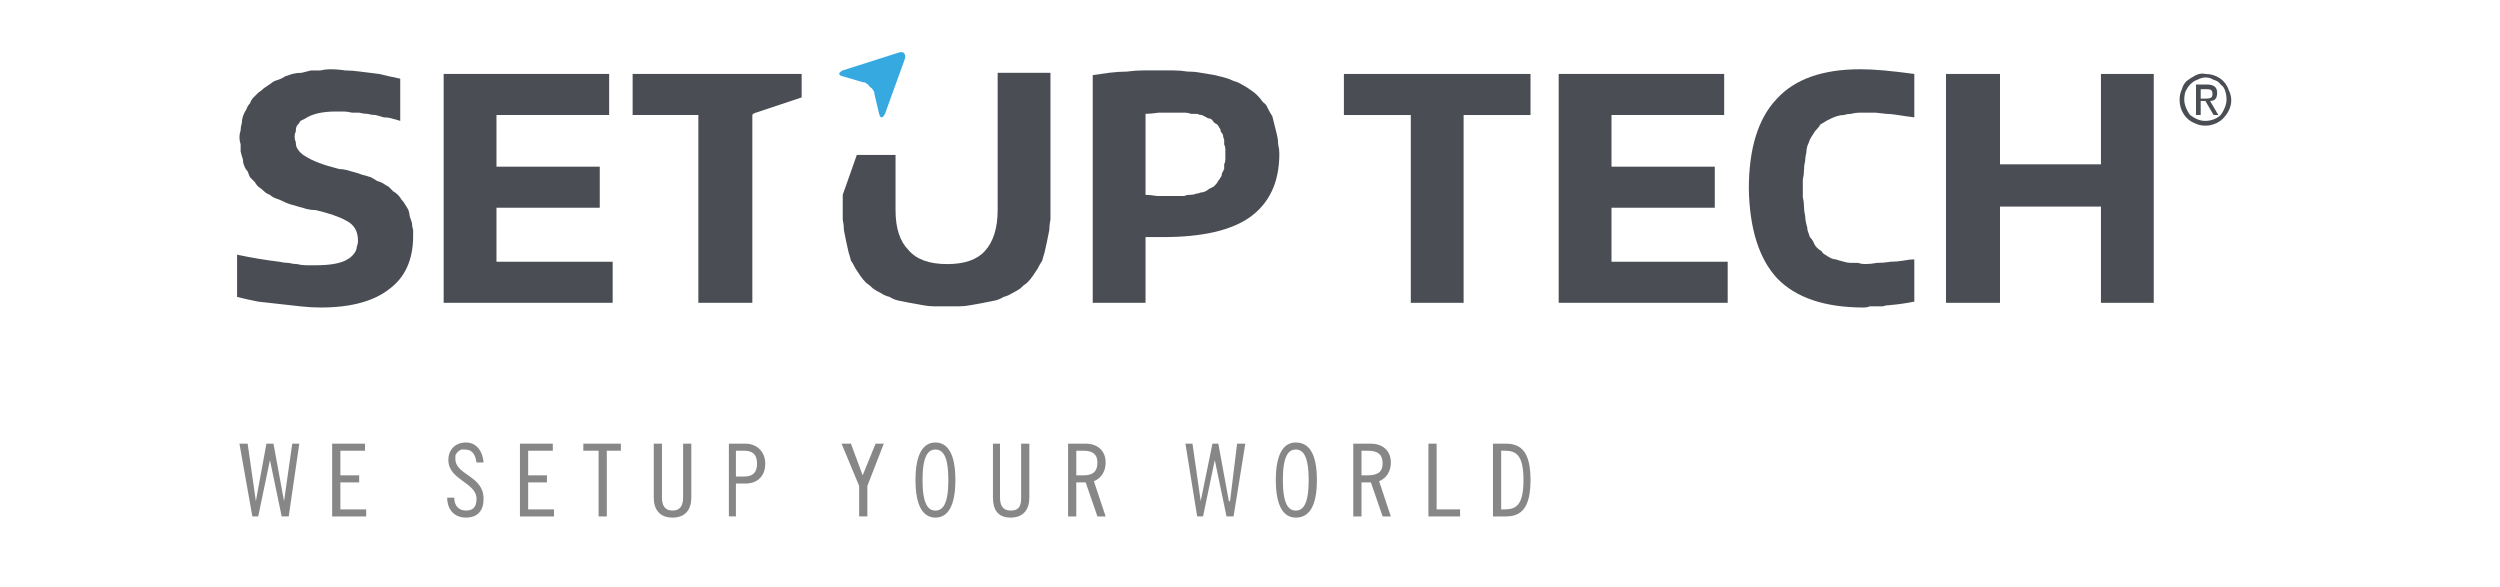 <svg version="1.2" xmlns="http://www.w3.org/2000/svg" viewBox="0 0 213 50" width="213" height="50"><style>.a{fill:#4a4e54}.b{fill:#878787}.c{fill:#36a9e1}</style><path class="a" d="m27.3 26.2q-0.8 0-1.7-0.1-0.8-0.1-1.8-0.2-0.9-0.1-1.8-0.2-1-0.2-1.8-0.4v-3.6q1.9 0.4 3.6 0.6 0.4 0.1 0.8 0.1 0.4 0.1 0.7 0.1 0.4 0.1 0.8 0.1 0.4 0 0.8 0 1.9 0 2.7-0.5 0.2-0.1 0.4-0.3 0.2-0.2 0.3-0.4 0.1-0.2 0.1-0.4 0.1-0.2 0.1-0.5 0-1.2-1-1.7-0.9-0.5-2.6-0.9-0.4 0-0.8-0.1-0.3-0.1-0.7-0.2-0.3-0.1-0.7-0.2-0.3-0.1-0.7-0.3-0.2-0.1-0.5-0.2-0.3-0.1-0.5-0.3-0.3-0.1-0.5-0.3-0.2-0.2-0.5-0.4-0.2-0.2-0.3-0.4-0.2-0.2-0.4-0.4-0.1-0.2-0.2-0.5-0.2-0.2-0.3-0.5-0.1-0.2-0.1-0.5-0.1-0.3-0.2-0.7 0-0.3 0-0.6-0.1-0.3-0.1-0.6 0-0.3 0.1-0.6 0-0.3 0.1-0.6 0-0.3 0.1-0.6 0.1-0.3 0.3-0.6 0.1-0.3 0.3-0.5 0.1-0.3 0.3-0.5 0.2-0.2 0.4-0.4 0.3-0.2 0.5-0.4 0.3-0.2 0.6-0.4 0.2-0.2 0.6-0.3 0.3-0.1 0.6-0.3 0.3-0.1 0.6-0.2 0.4-0.1 0.8-0.1 0.4-0.1 0.8-0.2 0.4 0 0.8 0 0.4-0.1 0.8-0.1 0.7 0 1.3 0.1 0.6 0 1.3 0.1 0.8 0.1 1.6 0.2 0.8 0.2 1.8 0.4v3.6q-0.3-0.1-0.7-0.2-0.3-0.1-0.7-0.1-0.3-0.1-0.7-0.2-0.3 0-0.7-0.1-0.3 0-0.7-0.1-0.3 0-0.6 0-0.4-0.1-0.7-0.1-0.3 0-0.7 0-1.7 0-2.6 0.6-0.2 0.1-0.4 0.2-0.1 0.2-0.3 0.4-0.1 0.2-0.1 0.5-0.1 0.2-0.1 0.4 0 0.3 0.1 0.5 0 0.3 0.1 0.5 0.1 0.2 0.3 0.4 0.2 0.2 0.4 0.3 0.9 0.6 2.9 1.1 0.3 0 0.7 0.1 0.3 0.1 0.7 0.2 0.3 0.1 0.6 0.2 0.4 0.1 0.7 0.2 0.2 0.1 0.5 0.3 0.3 0.1 0.5 0.2 0.3 0.2 0.5 0.3 0.2 0.2 0.4 0.4 0.2 0.1 0.4 0.3 0.2 0.2 0.3 0.4 0.2 0.2 0.3 0.4 0.2 0.3 0.3 0.5 0.1 0.3 0.1 0.5 0.1 0.3 0.2 0.6 0 0.3 0.1 0.6 0 0.3 0 0.5 0 3-2 4.5-2 1.6-5.9 1.6z"/><path class="a" d="m37.8 6.3h14.1v3.5h-9.6v4.4h8.8v3.5h-8.8v4.6h9.9v3.5h-14.4z"/><path fill-rule="evenodd" class="a" d="m93.1 6.4q0.7-0.1 1.4-0.2 0.8-0.1 1.5-0.1 0.7-0.1 1.4-0.1 0.8 0 1.5 0 0.6 0 1.1 0 0.6 0 1.2 0.1 0.6 0 1.1 0.1 0.6 0.1 1.2 0.2 0.4 0.1 0.8 0.2 0.4 0.1 0.8 0.3 0.4 0.1 0.7 0.3 0.4 0.2 0.8 0.5 0.3 0.2 0.5 0.4 0.3 0.3 0.5 0.6 0.3 0.2 0.4 0.5 0.2 0.4 0.4 0.7 0.1 0.4 0.2 0.8 0.1 0.4 0.2 0.8 0.1 0.4 0.1 0.8 0.1 0.4 0.1 0.8 0 3.6-2.5 5.4-2.4 1.7-7.4 1.7h-0.8q-0.3 0-0.7 0v5.6h-4.5zm6.7 10.3q0.2 0 0.5 0 0.3 0 0.6 0 0.2-0.1 0.5-0.1 0.3 0 0.5-0.1 0.2 0 0.4-0.1 0.2 0 0.4-0.1 0.2-0.1 0.3-0.2 0.2-0.1 0.4-0.2 0.1-0.1 0.2-0.2 0.1-0.1 0.2-0.3 0.1-0.1 0.2-0.3 0.1-0.1 0.1-0.3 0.1-0.2 0.2-0.4 0-0.2 0-0.4 0.1-0.2 0.1-0.4 0-0.2 0-0.5 0-0.2 0-0.4 0-0.2-0.1-0.4 0-0.2 0-0.4-0.1-0.2-0.1-0.4-0.1-0.2-0.2-0.3 0-0.2-0.1-0.3-0.1-0.2-0.2-0.3-0.2-0.1-0.3-0.2-0.1-0.2-0.3-0.3-0.2 0-0.3-0.1-0.2-0.1-0.4-0.2-0.2 0-0.4-0.1-0.2 0-0.5 0-0.3-0.1-0.5-0.1-0.3 0-0.6 0-0.3 0-0.5 0-0.6 0-1.2 0-0.7 0.1-1.1 0.1v6.9q0.4 0 1 0.1 0.6 0 1.2 0z"/><path class="a" d="m120.2 9.8h-5.7v-3.5h15.9v3.5h-5.7v16h-4.5z"/><path class="a" d="m132.8 6.3h14.1v3.5h-9.6v4.4h8.8v3.5h-8.8v4.6h9.9v3.5h-14.4z"/><path class="a" d="m158.8 26.2q-5 0-7.4-2.5-2.3-2.5-2.4-7.6 0-5.2 2.4-7.7 2.3-2.5 7.1-2.5 0.9 0 2 0.1 1.1 0.1 2.6 0.3v3.7q-0.8-0.1-1.4-0.2-0.6-0.1-1-0.1l-0.9-0.1q-0.4 0-0.8 0-0.3 0-0.6 0-0.3 0-0.7 0.1-0.3 0-0.6 0.1-0.3 0-0.6 0.1-0.3 0.1-0.5 0.2-0.2 0.1-0.4 0.2-0.3 0.2-0.5 0.3-0.1 0.2-0.3 0.4-0.2 0.2-0.3 0.4-0.2 0.3-0.3 0.5-0.1 0.3-0.2 0.5-0.1 0.3-0.1 0.6-0.1 0.4-0.1 0.7-0.1 0.4-0.1 0.8 0 0.4-0.1 0.8 0 0.4 0 0.8 0 0.4 0 0.7 0.1 0.4 0.1 0.8 0 0.4 0.1 0.8 0 0.3 0.1 0.7 0.1 0.3 0.1 0.5 0.1 0.3 0.2 0.6 0.2 0.2 0.3 0.4 0.1 0.3 0.3 0.5 0.2 0.2 0.4 0.3 0.1 0.2 0.3 0.3 0.3 0.2 0.5 0.3 0.2 0.1 0.4 0.1 0.3 0.1 0.7 0.2 0.3 0.1 0.6 0.1 0.3 0 0.6 0 0.3 0.1 0.6 0.1 0.5 0 1-0.1 0.6 0 1.2-0.1 0.5 0 1.1-0.1 0.5-0.1 0.9-0.1v3.6q-1 0.2-2.1 0.3-0.3 0-0.6 0.1-0.2 0-0.5 0-0.3 0-0.6 0-0.2 0.1-0.5 0.1z"/><path class="a" d="m165.8 6.3h4.6v7.7h8.6v-7.7h4.5v19.5h-4.5v-8.2h-8.6v8.2h-4.6z"/><path class="b" d="m21.1 37.8l0.7 4.9 0.9-4.9h0.6l0.9 4.9 0.7-4.9h0.6l-0.9 6.2h-0.6l-1-4.8-1 4.8h-0.5l-1.1-6.2z"/><path class="b" d="m31.1 37.8v0.6h-2.1v2.1h1.6v0.6h-1.6v2.3h2.2v0.6h-2.9v-6.2z"/><path class="b" d="m40.6 39.4c-0.1-0.6-0.3-1.1-1-1.1q-0.2 0-0.3 0-0.2 0.1-0.3 0.2-0.1 0.1-0.2 0.3 0 0.1 0 0.3c0 1.4 2.4 1.4 2.4 3.4 0 1-0.5 1.6-1.5 1.6-1 0-1.6-0.7-1.6-1.7h0.6c0 0.7 0.4 1.1 1 1.1 0.6 0 0.9-0.3 0.9-1 0-1.4-2.4-1.6-2.4-3.3 0-0.9 0.6-1.5 1.5-1.5 0.8 0 1.4 0.6 1.5 1.7z"/><path class="b" d="m47.1 37.8v0.6h-2.1v2.1h1.6v0.6h-1.6v2.3h2.2v0.6h-2.9v-6.2z"/><path class="b" d="m52.9 37.8v0.6h-1.2v5.6h-0.7v-5.6h-1.3v-0.6z"/><path class="b" d="m56.4 37.8v4.6c0 0.6 0.2 1.1 0.9 1.1 0.7 0 0.9-0.5 0.9-1.1v-4.6h0.7v4.6c0 1-0.5 1.7-1.6 1.7-1.1 0-1.6-0.7-1.6-1.7v-4.6z"/><path fill-rule="evenodd" class="b" d="m62.1 37.8h1.4c1 0 1.7 0.7 1.7 1.7 0 1.1-0.7 1.7-1.7 1.7h-0.8v2.8h-0.6zm0.6 2.8h0.7c0.7 0 1.1-0.3 1.1-1.1 0-0.8-0.4-1.1-1.1-1.1h-0.7z"/><path class="b" d="m72.5 37.8l1 2.7 1.1-2.7h0.7l-1.4 3.6v2.6h-0.7v-2.6l-1.5-3.6z"/><path fill-rule="evenodd" class="b" d="m79.7 44.1c-1 0-1.7-0.9-1.7-3.2 0-2.3 0.7-3.2 1.7-3.2 1 0 1.7 0.9 1.7 3.2 0 2.3-0.7 3.2-1.7 3.2zm0-5.8c-0.6 0-1.1 0.5-1.1 2.6 0 2.1 0.5 2.6 1.1 2.6 0.6 0 1.1-0.5 1.1-2.6 0-2.1-0.5-2.6-1.1-2.6z"/><path class="b" d="m85.2 37.8v4.6c0 0.6 0.2 1.1 0.9 1.1 0.8 0 0.9-0.5 0.9-1.1v-4.6h0.7v4.6c0 1-0.5 1.7-1.6 1.7-1.1 0-1.5-0.7-1.5-1.7v-4.6z"/><path fill-rule="evenodd" class="b" d="m91 37.8h1.5c1 0 1.7 0.6 1.7 1.6 0 0.7-0.3 1.3-1 1.6l1 3h-0.7l-1-2.9h-0.8v2.9h-0.7zm0.7 2.7h0.6c0.9 0 1.2-0.4 1.2-1.1 0-0.6-0.3-1-1.2-1h-0.6z"/><path class="b" d="m101.6 37.8l0.7 4.9 1-4.9h0.5l0.9 4.9h0.1l0.6-4.9h0.7l-1 6.2h-0.6l-1-4.8-1 4.8h-0.5l-1-6.2z"/><path fill-rule="evenodd" class="b" d="m110.4 44.1c-1 0-1.7-0.9-1.7-3.2 0-2.3 0.7-3.2 1.7-3.2 1.1 0 1.8 0.9 1.8 3.2 0 2.3-0.7 3.2-1.8 3.2zm0-5.8c-0.6 0-1.1 0.5-1.1 2.6 0 2.1 0.5 2.6 1.1 2.6 0.6 0 1.1-0.5 1.1-2.6 0-2.1-0.5-2.6-1.1-2.6z"/><path fill-rule="evenodd" class="b" d="m115.3 37.8h1.5c1 0 1.7 0.6 1.7 1.6 0 0.7-0.3 1.3-1 1.6l1 3h-0.7l-1-2.9h-0.8v2.9h-0.7zm0.7 2.7h0.5c1 0 1.3-0.4 1.3-1 0-0.7-0.3-1.1-1.3-1.1h-0.5z"/><path class="b" d="m122.4 37.8v5.6h2v0.6h-2.7v-6.2z"/><path fill-rule="evenodd" class="b" d="m127.2 37.8h1.1c1.3 0 2.1 0.7 2.1 3.1 0 2.4-0.8 3.1-2.1 3.1h-1.1zm0.7 5.6h0.3c1 0 1.6-0.4 1.6-2.5 0-2.1-0.6-2.5-1.6-2.5h-0.3z"/><path class="a" d="m89.5 6.2v11.6q0 0.4 0 0.9-0.1 0.5-0.1 0.9-0.1 0.5-0.2 1-0.1 0.4-0.2 0.9-0.1 0.3-0.2 0.7-0.2 0.3-0.4 0.7-0.2 0.3-0.4 0.6-0.2 0.3-0.5 0.6-0.3 0.2-0.6 0.5-0.3 0.2-0.7 0.4-0.3 0.2-0.7 0.3-0.3 0.2-0.7 0.3-0.5 0.1-1 0.2-0.5 0.1-1.1 0.2-0.5 0.1-1 0.1-0.5 0-1 0-0.6 0-1.1 0-0.5 0-1-0.1-0.5-0.1-1.1-0.2-0.5-0.1-1-0.2-0.4-0.1-0.7-0.3-0.4-0.1-0.7-0.3-0.4-0.2-0.7-0.4-0.3-0.3-0.6-0.5-0.3-0.3-0.5-0.6-0.2-0.3-0.4-0.6-0.2-0.4-0.4-0.7-0.1-0.4-0.2-0.7-0.1-0.5-0.2-0.9-0.1-0.5-0.2-1 0-0.4-0.1-0.9 0-0.5 0-0.9v-1.2l1.2-3.4h3.3v4.7q0 2.3 1.1 3.4 1 1.2 3.3 1.2 2.2 0 3.2-1.1 1.1-1.2 1.1-3.5v-11.7z"/><path class="c" d="m74.5 8q0-0.2-0.1-0.3-0.1-0.2-0.3-0.3-0.1-0.2-0.3-0.3-0.1-0.1-0.3-0.1l-1.7-0.5c-0.4-0.1-0.4-0.3 0-0.5l4.7-1.5c0.5-0.2 0.7 0.1 0.6 0.5l-1.7 4.7c-0.2 0.4-0.4 0.4-0.5 0z"/><path class="a" d="m64.1 9.8v16h-4.6v-16h-5.6v-3.5h14.4v2l-3.9 1.3q-0.3 0.1-0.3 0.2z"/><path fill-rule="evenodd" class="a" d="m187.9 6.3c0.9 0 1.7 0.5 2 1.4 0.4 0.8 0.2 1.7-0.5 2.4-0.6 0.6-1.6 0.8-2.4 0.4-0.8-0.3-1.3-1.1-1.3-2q0-0.5 0.2-0.9 0.1-0.4 0.4-0.7 0.4-0.3 0.8-0.5 0.4-0.2 0.8-0.1zm0 0.3q-0.3 0-0.7 0.2-0.3 0.1-0.6 0.4-0.2 0.2-0.4 0.6-0.1 0.3-0.1 0.7c0 0.4 0.2 0.9 0.5 1.3 0.4 0.3 0.8 0.5 1.3 0.5 0.5 0 1-0.2 1.3-0.5 0.3-0.4 0.5-0.9 0.5-1.3q0-0.4-0.1-0.7-0.1-0.4-0.4-0.6-0.2-0.3-0.6-0.4-0.3-0.2-0.7-0.2zm-0.4 3.2h-0.4v-2.6h0.9c0.6 0 0.9 0.2 0.9 0.7 0 0.5-0.2 0.7-0.6 0.7l0.7 1.2h-0.4l-0.7-1.2h-0.4zm0-1.4h0.4c0.5 0 0.6-0.1 0.6-0.4 0-0.3-0.1-0.4-0.5-0.4h-0.5z"/></svg>
